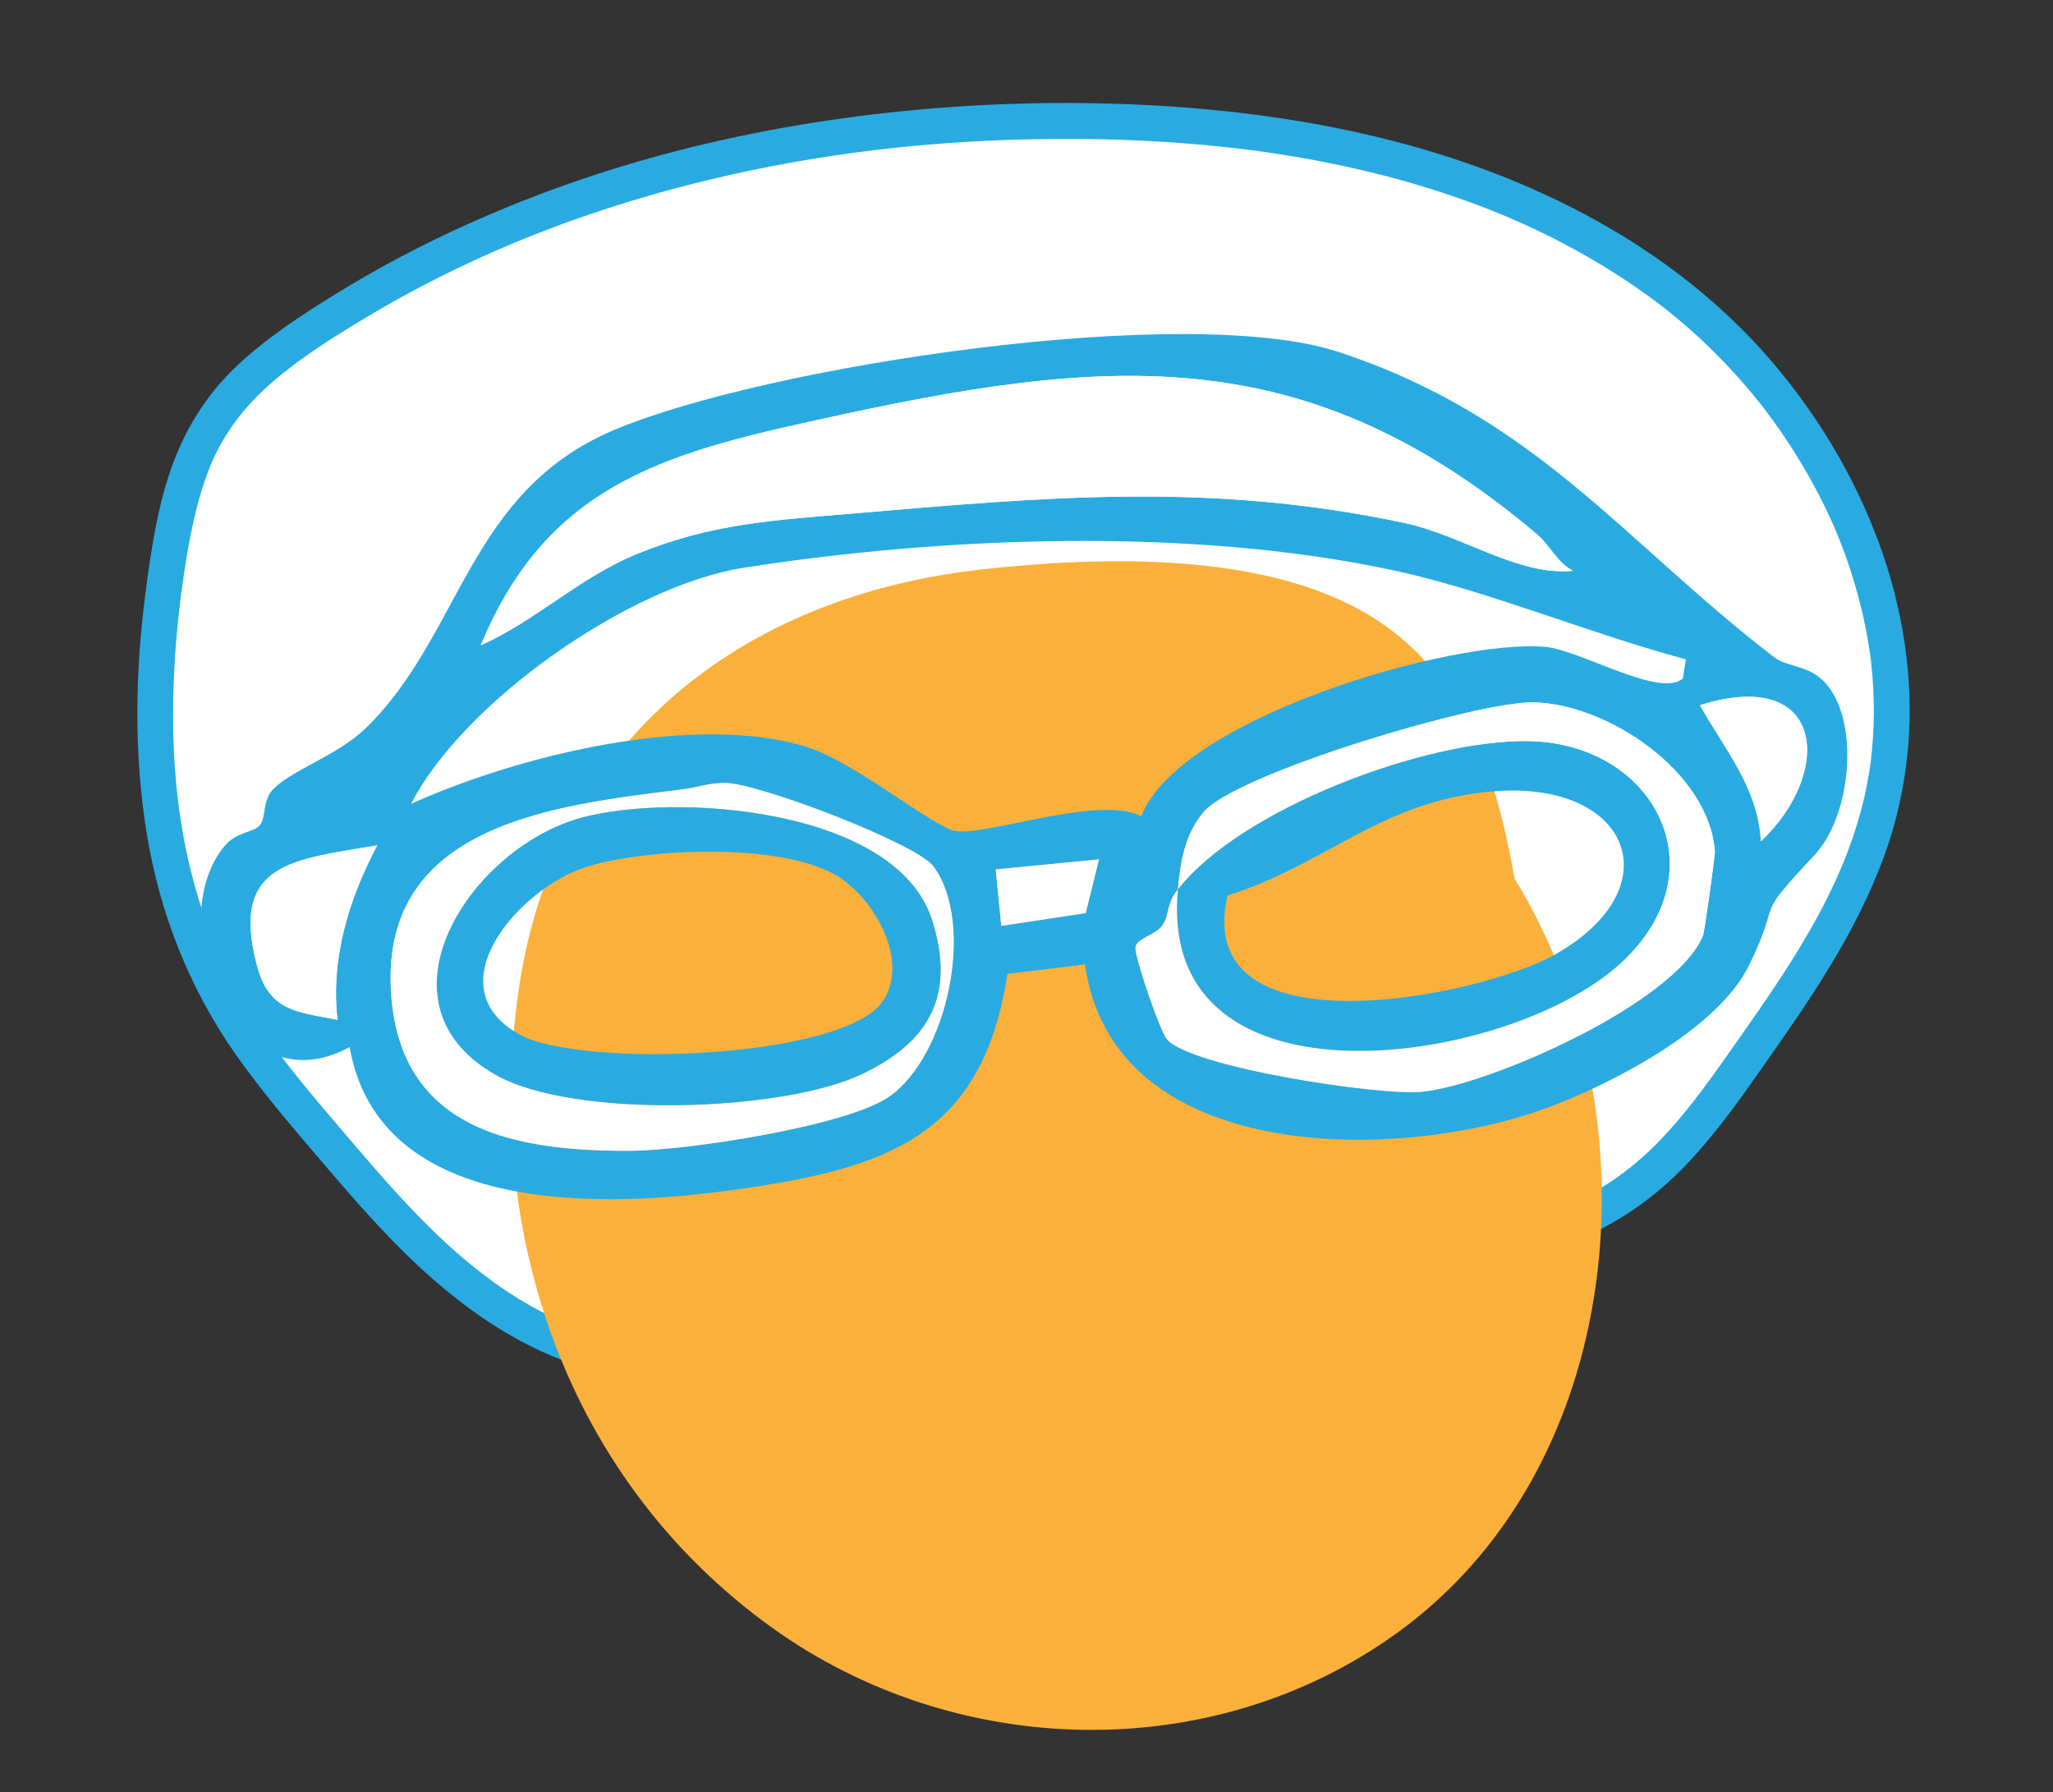 <?xml version="1.0" encoding="UTF-8"?>
<svg id="Layer_1" data-name="Layer 1" xmlns="http://www.w3.org/2000/svg" viewBox="0 0 102.999 89.908">
  <rect x="0" y="0" width="102.999" height="89.908" fill="#333333" stroke="none"/>
  <defs>
    <style>
      .cls-1 {
        fill: #fff;
      }

      .cls-2 {
        fill: #29abe2;
      }

      .cls-3 {
        fill: #fbb03b;
      }
    </style>
  </defs>
  <g>
    <path class="cls-1" d="M36.128,68.052c-3.836.925-7.937-.347-11.216-2.54s-5.883-5.233-8.442-8.234c-1.949-2.286-3.912-4.591-5.374-7.215-3.666-6.582-3.846-14.579-2.651-22.016.399-2.483.969-5.012,2.381-7.094,1.215-1.792,2.977-3.136,4.777-4.34,11.38-7.611,25.368-10.727,39.061-10.535,10.243.143,20.848,2.228,29.025,8.393s13.297,17.104,10.407,26.925c-1.248,4.239-3.82,7.944-6.357,11.563-1.85,2.639-3.768,5.34-6.461,7.112-2.202,1.448-4.784,2.182-7.321,2.896-11.856,3.334-23.99,6.701-36.282,5.92-1.188-.075-2.411-.201-3.456-.769"/>
    <path class="cls-2" d="M35.889,67.185c-1.78.42-3.655.332-5.441-.127-1.855-.476-3.524-1.275-5.128-2.353-3.27-2.197-5.88-5.324-8.437-8.324-1.334-1.566-2.659-3.134-3.813-4.836-1.096-1.617-2.015-3.357-2.666-5.138-1.34-3.667-1.782-7.431-1.713-11.311.018-.986.069-1.971.15-2.954.077-.935.191-1.953.311-2.8.274-1.933.606-3.888,1.301-5.721.66-1.741,1.776-3.213,3.218-4.458,1.42-1.227,3.092-2.278,4.738-3.263,3.341-1.997,6.827-3.612,10.462-4.899,3.691-1.307,7.499-2.275,11.357-2.938,3.794-.652,7.679-1.001,11.59-1.078,1.923-.038,3.848-.012,5.77.087.96.05,1.92.118,2.877.206.488.045.975.095,1.462.151.439.05.921.111,1.271.159,3.769.524,7.501,1.396,11.062,2.747,1.692.642,3.35,1.406,4.983,2.317.828.462,1.637.956,2.425,1.482.403.269.8.547,1.19.833.176.129.351.26.525.393.114.087.002,0,.115.089.098.078.196.155.294.234,1.346,1.087,2.592,2.297,3.724,3.605.585.676,1.008,1.211,1.502,1.897.506.703.982,1.429,1.423,2.174.44.743.847,1.505,1.218,2.284.087.184.173.368.256.554.038.086.076.171.114.257.025.057.05.115.074.172.061.143-.041-.1.019.044.162.388.314.78.457,1.176.578,1.599.996,3.251,1.24,4.933.024.164-.003-.038.017.126.013.106.026.213.038.32.024.213.044.427.062.64.035.427.058.855.068,1.283.02.826-.008,1.653-.086,2.476-.02.214-.044.427-.07.64-.013.107-.001.009.002-.011-.006.046-.013.091-.019.137-.018.122-.036.243-.056.365-.067.411-.147.82-.24,1.226-.21.917-.487,1.819-.819,2.699-1.402,3.722-3.821,7.08-6.116,10.338-1.098,1.558-2.161,3.019-3.509,4.381-1.353,1.366-2.894,2.417-4.674,3.168-1.826.771-3.82,1.282-5.747,1.823-2.139.601-4.28,1.196-6.428,1.764-4.272,1.13-8.578,2.154-12.939,2.883-4.286.716-8.632,1.126-12.981,1.053-1.028-.017-2.057-.056-3.082-.136-.867-.068-1.798-.208-2.569-.616-.429-.227-.978-.109-1.23.323-.238.406-.108,1.002.323,1.23.985.521,2.051.728,3.151.834,1.091.105,2.192.141,3.287.162,2.242.042,4.485-.045,6.719-.235,4.548-.388,9.053-1.19,13.5-2.202,4.414-1.004,8.777-2.215,13.134-3.439,2.036-.572,4.077-1.133,6.013-1.997,1.866-.833,3.519-2.026,4.94-3.492,1.399-1.443,2.581-3.084,3.735-4.724,1.194-1.698,2.391-3.399,3.475-5.171,1.113-1.819,2.099-3.721,2.828-5.728.633-1.745,1.022-3.563,1.183-5.412.303-3.478-.273-7.029-1.48-10.294-1.256-3.395-3.148-6.52-5.524-9.248-2.44-2.803-5.419-5.098-8.665-6.896-3.437-1.904-7.168-3.265-10.983-4.181-3.848-.924-7.801-1.418-11.751-1.608-3.983-.192-7.984-.087-11.952.308-4.055.404-8.084,1.105-12.022,2.161-3.896,1.045-7.702,2.438-11.336,4.19-1.797.866-3.55,1.823-5.246,2.873-1.722,1.066-3.45,2.2-4.923,3.598-1.53,1.453-2.609,3.216-3.292,5.207-.667,1.945-.974,4.003-1.241,6.035-.531,4.03-.609,8.123.042,12.144.653,4.035,2.156,7.849,4.519,11.19,1.252,1.771,2.66,3.422,4.066,5.071,1.33,1.559,2.666,3.117,4.114,4.568,2.885,2.892,6.325,5.396,10.378,6.296,1.957.435,3.979.478,5.935.016.473-.112.753-.65.628-1.106-.133-.484-.632-.74-1.106-.628h0Z"/>
  </g>
  <path class="cls-3" d="M36.059,67.851c.79,6.388,4.889,10.754,11.618,10.81,5.154.043,11.904-1.193,16.755-2.931,13.227-4.738,13.684-18.802,11.739-30.579-.905-5.478-2.291-11.071-7.345-14.207-5.279-3.276-13.514-3.046-19.535-2.383-12.125,1.335-21.423,8.601-23.254,21-1.816,12.299,2.426,24.703,12.682,32.083,9.196,6.616,22.052,6.975,31.327.306,18.461-13.274,11.128-49.624-13.896-48.537-13.036.567-23.18,15.213-17.226,27.46,2.768,5.693,8.83,9.046,15.158,7.583,6.261-1.447,11.538-7.69,10.806-14.271-.538-4.829-3.75-8.997-8.997-8.997-4.446,0-9.538,4.136-8.997,8.997l1.385-2.343,6.619.965c.309,1.471.438,1.695.387.672-.124-.563-.111-.746.04-.549.265-.201.261-1.058.699-1.355,1.781-1.206,4.138.857,5.014,2.268,3.178,5.12,1.801,13.892-4.926,14.989-7.726,1.26-12.503-6.891-12.584-13.522-.039-3.247.235-6.538,3.494-7.981,3.124-1.383,11.207-1.989,13.265-.442l-3.228-3.228c1.988,2.701,3.379,11.188,1.924,14.415-.53,1.177-2.252,1.151-4.282,1.5-1.674.288-3.356.56-5.036.809-.809.12-2.247-.12-1.538.143l3.97,2.314-.582-.557,2.635,6.362-.099-.796c-.596-4.821-3.708-8.997-8.997-8.997-4.399,0-9.597,4.141-8.997,8.997h0Z"/>
  <g>
    <path class="cls-2" d="M88.995,32.96c.775.595,1.931.338,2.814,1.588,1.482,2.098.974,6.486-.777,8.352-3.217,3.428-1.518,1.916-3.284,5.53-1.575,3.223-6.964,5.992-10.237,7.185-7.438,2.712-21.682,2.804-23.078-7.235l-3.893.477c-1.229,8.172-6.077,9.742-13.481,10.801-6.685.956-18.016,1.428-19.517-7.131-5.899,3.221-9.476-6.349-6.248-10.115.572-.667,1.405-.659,1.705-.974.398-.418.115-1.268.745-1.885.969-.95,3.221-1.676,4.612-3.028,4.797-4.661,5.102-11.822,12.402-14.932,7.548-3.215,28.748-6.447,36.387-3.939,9.908,3.254,14.314,9.518,21.852,15.306ZM77.144,26.834c-12.168-10.331-22.53-8.841-37.644-5.428-7.303,1.649-12.354,3.683-15.382,10.968,2.797-1.251,4.936-3.4,7.853-4.591,3.718-1.518,6.819-1.683,10.774-2.019,9.743-.827,17.968-1.607,27.744.477,2.856.609,5.702,2.672,8.424,2.394-.781-.409-1.178-1.299-1.769-1.801ZM84.581,33.075c-4.721-1.253-10.024-3.475-14.728-4.477-10.072-2.147-22.391-1.706-32.569-.111-5.674.889-14.013,6.687-16.661,11.841,5.34-2.424,14.249-4.613,19.871-2.849,2.352.738,6.148,3.864,7.345,4.187,1.401.377,7.307-1.84,9.413-.715,1.905-4.926,15.593-8.909,20.264-8.502,1.751.153,5.778,2.597,6.915,1.585l.151-.959ZM34.248,39.599c-6.272.787-15.108,1.687-14.633,10.1.393,6.972,6.144,8.065,12.058,8.033,2.755-.015,10.793-1.232,12.926-2.71,2.958-2.049,4.342-8.703,2.236-11.553-.853-1.155-8.795-4.182-10.437-4.189-.862-.004-1.431.23-2.15.32ZM59.092,44.619c3.15-4.04,12.405-7.521,17.576-7.444,6.319.094,9.736,6.487,4.635,11.162-5.636,5.165-23.295,7.755-22.21-3.719-.606.777-.398,1.216-.749,1.766-.34.533-1.324.669-1.375,1.144-.052.486,1.247,4.241,1.581,4.615,1.26,1.414,10.716,2.834,12.773,2.628,3.463-.346,12.739-4.468,14.117-7.843.081-.199.612-4.033.594-4.247-.322-3.977-5.366-7.353-9.069-7.446-2.795-.07-14.898,3.558-16.561,5.481-.963,1.114-1.18,2.514-1.311,3.902ZM88.344,42.206c3.668-3.456,3.225-8.799-3.055-6.829,1.229,2.205,2.917,4.136,3.055,6.829ZM18.925,42.407c-4.184.726-7.404.829-6.032,6.034.609,2.31,2.021,2.318,4.038,2.718-.35-3.107.578-6.067,1.994-8.752ZM61.584,44.925c-1.841,8.028,12.686,5.104,16.49,2.928,5.828-3.334,3.715-8.655-3.046-8.163-5.657.412-8.49,3.689-13.444,5.235ZM55.137,43.11l-5.182.506.28,2.831,4.237-.641.665-2.696Z"/>
    <path class="cls-1" d="M77.144,26.834c.592.502.988,1.392,1.769,1.801-2.722.278-5.568-1.786-8.424-2.394-9.776-2.083-18-1.304-27.744-.477-3.955.336-7.056.5-10.774,2.019-2.917,1.191-5.056,3.34-7.853,4.591,3.028-7.284,8.079-9.319,15.382-10.968,15.114-3.412,25.476-4.903,37.644,5.428Z"/>
    <path class="cls-1" d="M59.092,44.619c.131-1.388.348-2.788,1.311-3.902,1.663-1.924,13.766-5.552,16.561-5.481,3.703.093,8.746,3.47,9.069,7.446.017.214-.513,4.049-.594,4.247-1.377,3.376-10.654,7.497-14.117,7.843-2.058.206-11.514-1.214-12.773-2.628-.333-.374-1.633-4.13-1.581-4.615.051-.474,1.036-.611,1.375-1.144.351-.551.143-.989.749-1.766-1.084,11.474,16.575,8.883,22.21,3.719,5.102-4.675,1.685-11.068-4.635-11.162-5.171-.077-14.426,3.403-17.576,7.444Z"/>
    <path class="cls-1" d="M34.248,39.599c.719-.09,1.287-.324,2.15-.32,1.642.007,9.584,3.034,10.437,4.189,2.106,2.85.722,9.504-2.236,11.553-2.133,1.478-10.171,2.695-12.926,2.71-5.914.033-11.665-1.06-12.058-8.033-.475-8.412,8.361-9.312,14.633-10.1ZM29.128,41.032c-5.475,1.496-10.643,9.256-4.279,12.88,3.895,2.218,14.39,1.871,18.374-.02,3.41-1.618,4.724-3.954,3.547-7.713-1.767-5.642-12.887-6.447-17.642-5.148Z"/>
    <path class="cls-1" d="M18.925,42.407c-1.416,2.685-2.344,5.646-1.994,8.752-2.017-.4-3.429-.408-4.038-2.718-1.373-5.205,1.848-5.308,6.032-6.034Z"/>
    <path class="cls-1" d="M88.344,42.206c-.138-2.694-1.826-4.624-3.055-6.829,6.279-1.969,6.723,3.374,3.055,6.829Z"/>
    <polygon class="cls-1" points="55.137 43.11 54.471 45.806 50.234 46.447 49.955 43.616 55.137 43.11"/>
    <path class="cls-2" d="M29.128,41.032c4.755-1.299,15.875-.494,17.642,5.148,1.177,3.759-.137,6.094-3.547,7.713-3.984,1.891-14.479,2.237-18.374.02-6.365-3.624-1.196-11.385,4.279-12.88ZM44.288,50.227c1.361-2.03-.406-5.082-2.21-6.238-2.716-1.74-9.596-1.452-12.613-.515-3.423,1.062-7.731,6.027-3.397,8.424,3.109,1.719,16.289,1.208,18.22-1.671Z"/>
  </g>
</svg>
